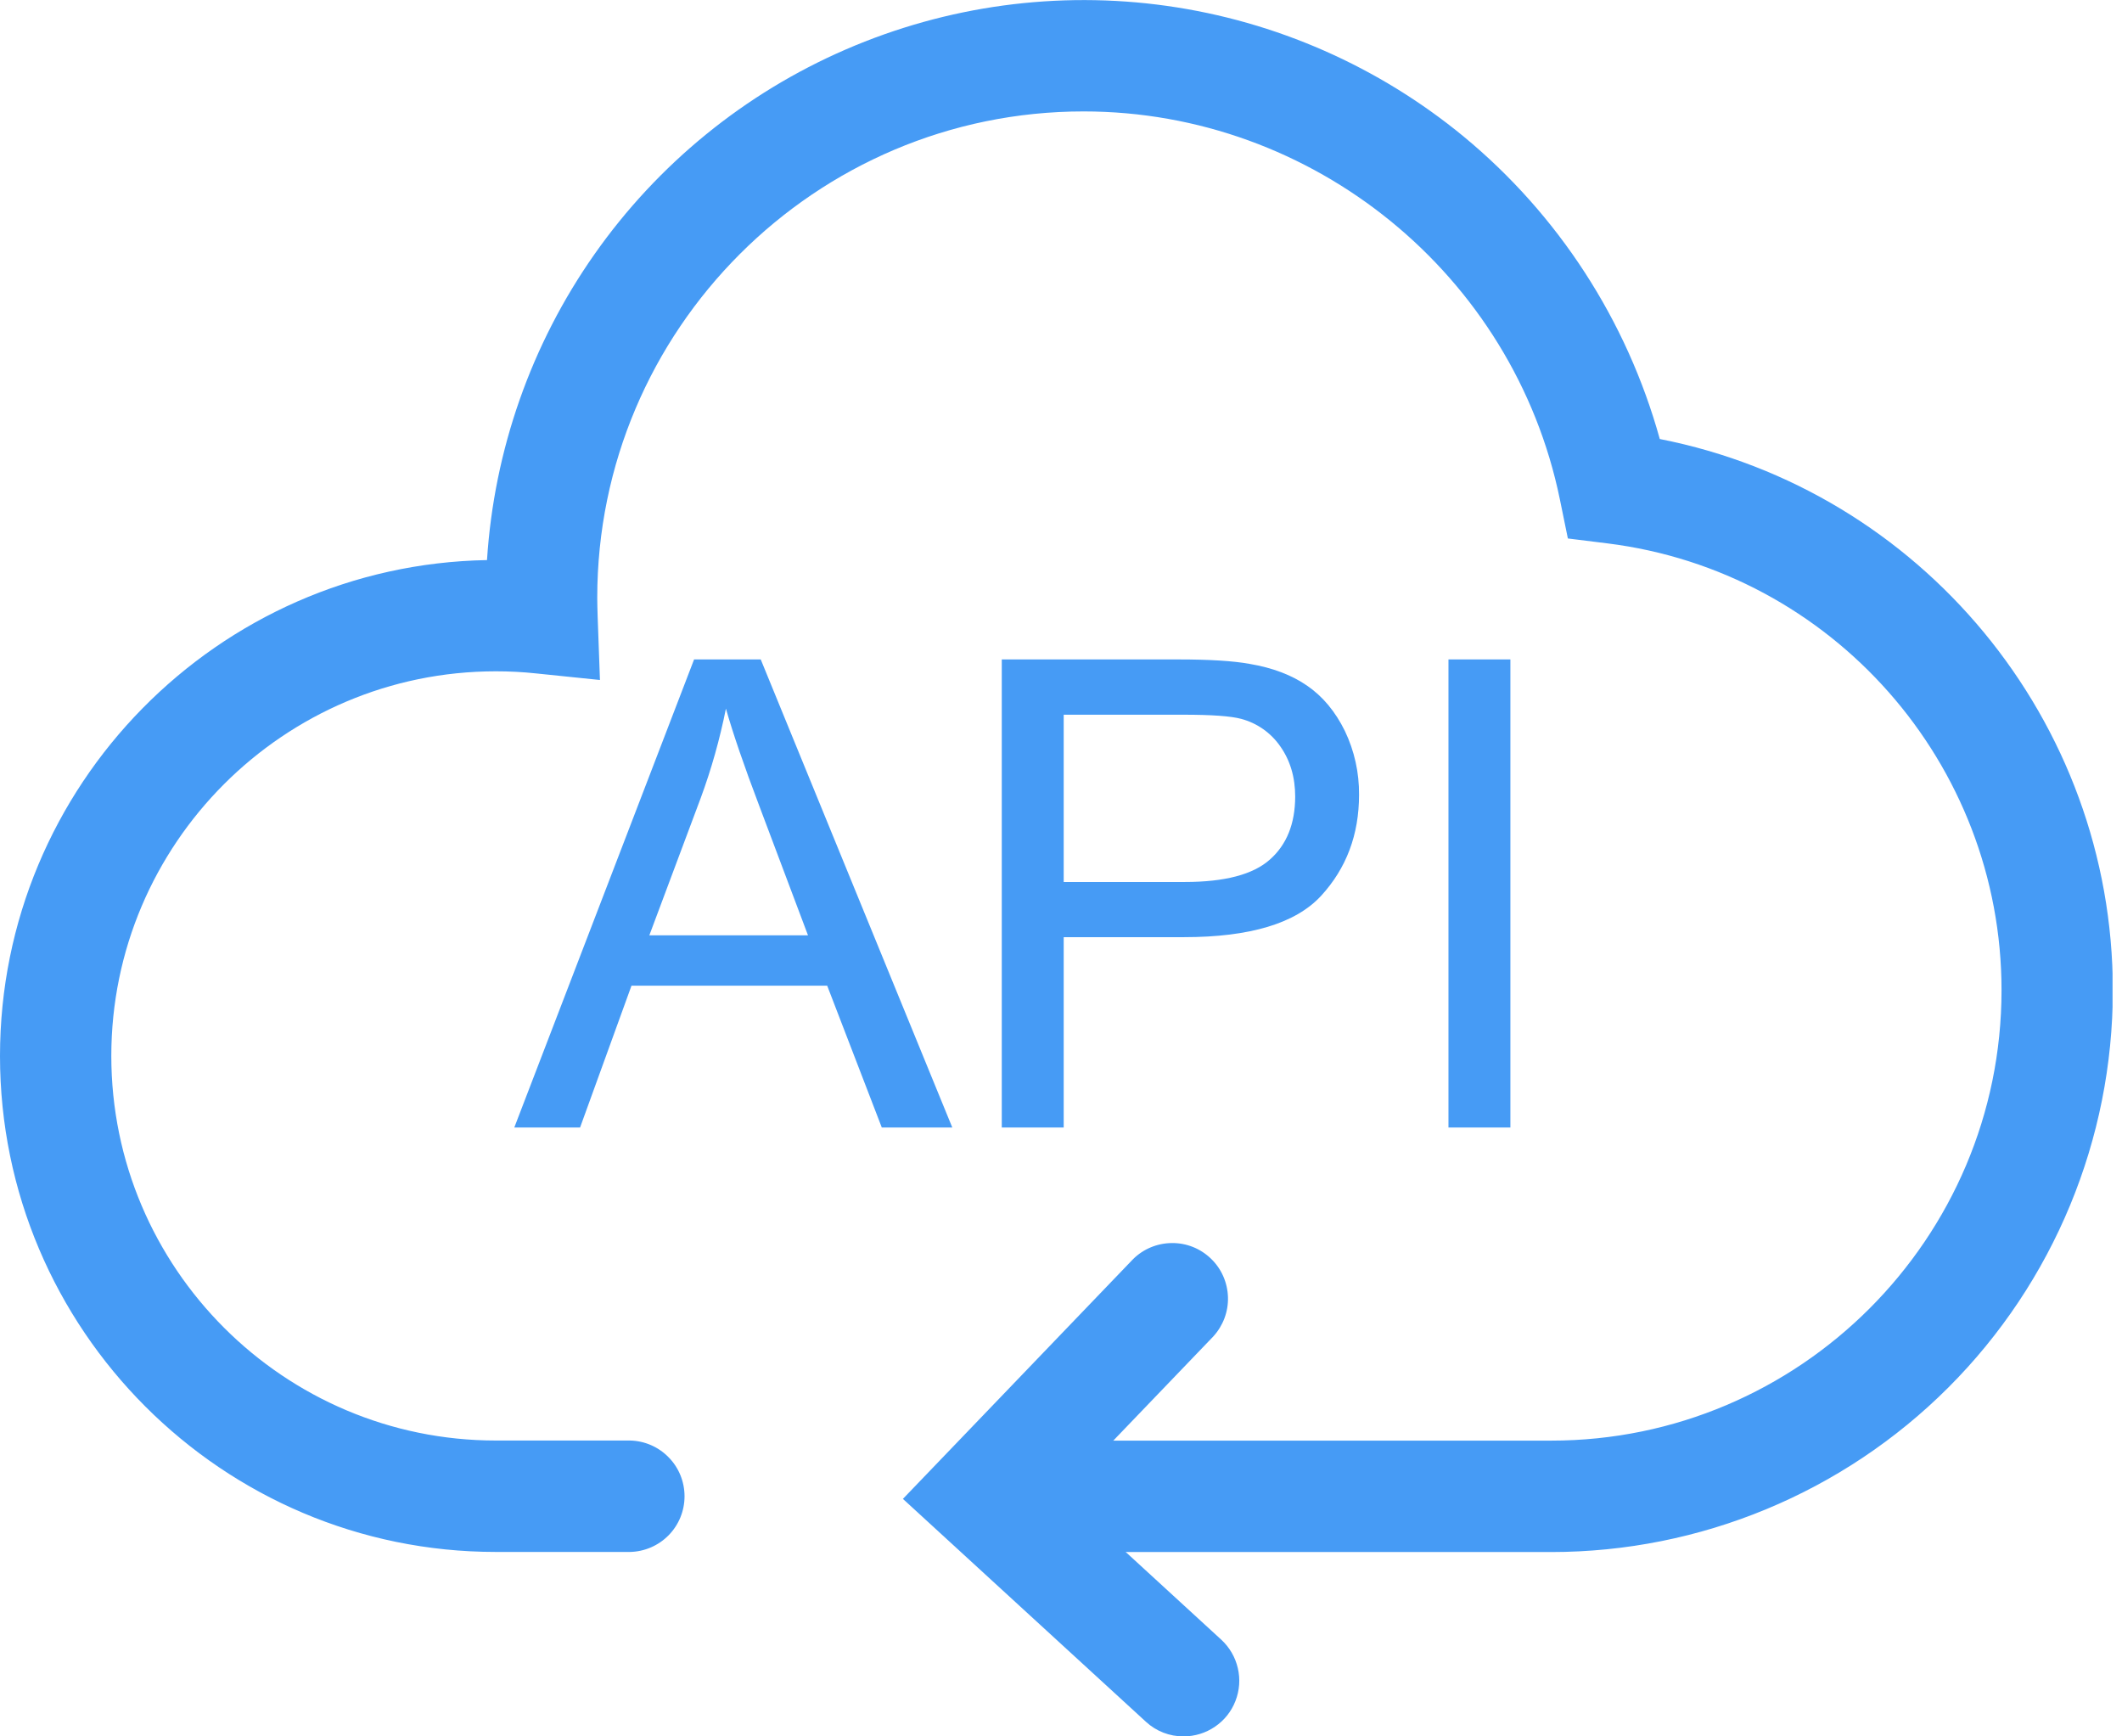 <svg width="22" height="18" viewBox="0 0 22 18" fill="none" xmlns="http://www.w3.org/2000/svg">
<g id="api-management 1" clip-path="url(#clip0_6457_1222)">
<path id="Vector" d="M5.332 11.688L7.196 6.836H7.887L9.873 11.688H9.142L8.576 10.218H6.547L6.014 11.688H5.332ZM6.732 9.696H8.377L7.871 8.352C7.716 7.944 7.601 7.609 7.526 7.346C7.463 7.661 7.376 7.971 7.265 8.272L6.732 9.696ZM10.386 11.688V6.836H12.216C12.539 6.836 12.784 6.851 12.955 6.882C13.193 6.922 13.393 6.998 13.553 7.109C13.714 7.22 13.844 7.376 13.943 7.577C14.042 7.784 14.092 8.01 14.09 8.239C14.09 8.652 13.959 9.001 13.696 9.287C13.433 9.572 12.959 9.715 12.273 9.715H11.028V11.688H10.386V11.688ZM11.028 9.143H12.282C12.697 9.143 12.991 9.066 13.165 8.911C13.34 8.757 13.427 8.539 13.428 8.259C13.428 8.056 13.376 7.883 13.274 7.738C13.177 7.597 13.033 7.496 12.868 7.452C12.76 7.423 12.56 7.409 12.269 7.409H11.028V9.143ZM15.017 11.688V6.836H15.659V11.688H15.017Z" fill="#469BF5"/>
<path id="Vector_2" d="M16.082 16.089H10.952C10.801 16.086 10.657 16.024 10.551 15.916C10.445 15.808 10.386 15.663 10.386 15.512C10.386 15.36 10.445 15.215 10.551 15.107C10.657 14.999 10.801 14.937 10.952 14.934H16.082C18.656 14.934 20.751 12.84 20.751 10.265C20.751 7.914 18.995 5.923 16.666 5.633L16.255 5.582L16.172 5.176C15.693 2.846 13.617 1.155 11.234 1.155C8.454 1.155 6.192 3.417 6.192 6.197C6.192 6.253 6.194 6.313 6.196 6.386L6.22 7.049L5.559 6.981C5.42 6.966 5.281 6.959 5.141 6.959C2.943 6.959 1.154 8.748 1.154 10.946C1.154 13.145 2.943 14.933 5.141 14.933H6.531C6.682 14.936 6.826 14.998 6.932 15.107C7.038 15.214 7.097 15.36 7.097 15.511C7.097 15.662 7.038 15.807 6.932 15.915C6.826 16.023 6.682 16.085 6.531 16.088H5.141C2.306 16.089 0 13.782 0 10.947C0 8.142 2.257 5.855 5.049 5.806C5.122 4.667 5.507 3.57 6.163 2.636C6.819 1.702 7.72 0.967 8.768 0.513C9.815 0.059 10.967 -0.098 12.097 0.061C13.227 0.22 14.292 0.689 15.173 1.414C16.157 2.226 16.867 3.322 17.208 4.551C19.912 5.081 21.905 7.469 21.905 10.265C21.905 11.81 21.292 13.291 20.2 14.383C19.108 15.475 17.626 16.089 16.082 16.089Z" fill="#469BF5"/>
<path id="Vector_3" d="M12.271 18C12.127 18.001 11.987 17.947 11.881 17.849L9.361 15.538L11.746 13.054C11.853 12.947 11.998 12.887 12.149 12.886C12.3 12.884 12.445 12.942 12.554 13.047C12.663 13.151 12.726 13.294 12.731 13.445C12.736 13.596 12.681 13.742 12.579 13.854L11.013 15.485L12.661 16.997C12.747 17.076 12.807 17.179 12.833 17.292C12.86 17.405 12.851 17.524 12.809 17.632C12.767 17.741 12.693 17.834 12.597 17.899C12.501 17.965 12.387 18 12.271 18Z" fill="#469BF5"/>
</g>
<defs>
<clipPath id="clip0_6457_1222">
<rect width="21.902" height="18" fill="white"/>
</clipPath>
</defs>
</svg>
